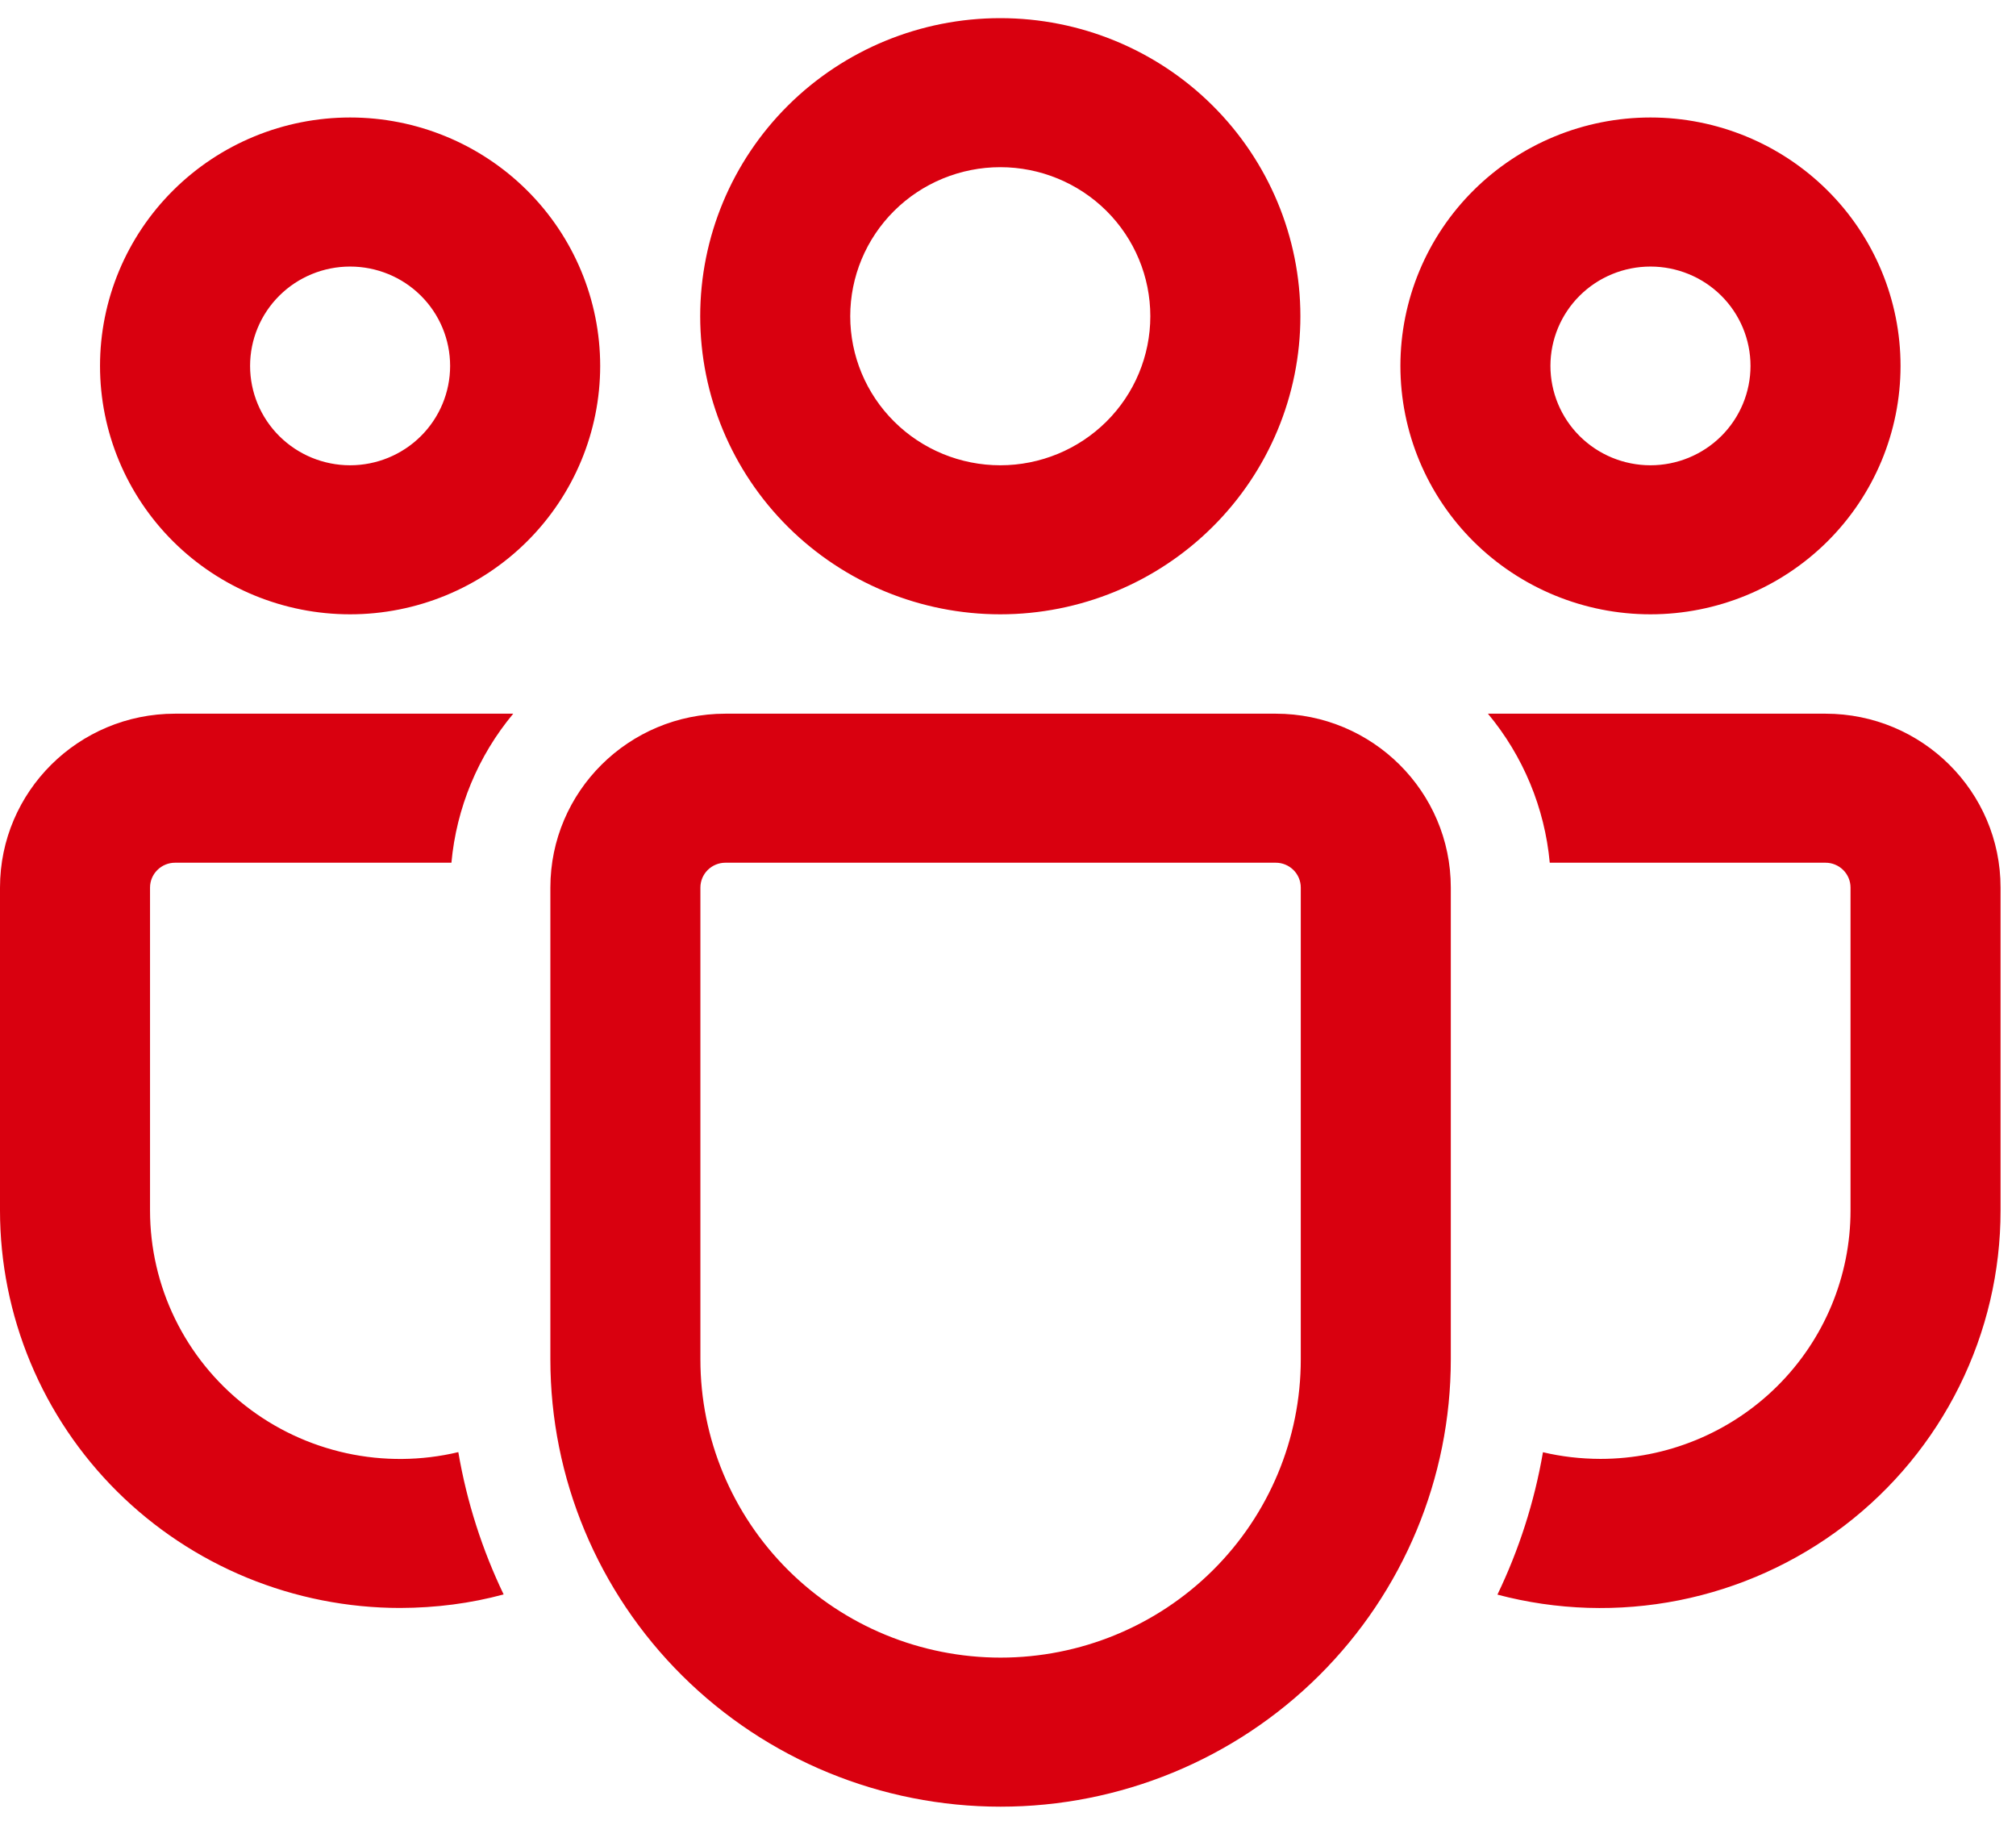 <svg width="62" height="56" viewBox="0 0 62 56" fill="none" xmlns="http://www.w3.org/2000/svg">
<path d="M39.235 21.947C42.206 21.947 44.618 24.342 44.618 27.294V41.805C44.618 45.452 43.159 48.95 40.563 51.529C37.966 54.109 34.444 55.558 30.772 55.558C27.1 55.558 23.578 54.109 20.981 51.529C18.384 48.95 16.926 45.452 16.926 41.805V27.294C16.926 24.342 19.334 21.947 22.309 21.947H39.235ZM39.235 26.53H22.309C22.105 26.53 21.91 26.61 21.765 26.754C21.621 26.897 21.54 27.091 21.54 27.294V41.805C21.54 44.236 22.513 46.569 24.244 48.288C25.975 50.008 28.323 50.974 30.772 50.974C33.22 50.974 35.569 50.008 37.3 48.288C39.031 46.569 40.004 44.236 40.004 41.805V27.294C40.004 27.091 39.923 26.897 39.779 26.754C39.634 26.61 39.439 26.53 39.235 26.53ZM5.383 21.947H15.784C14.699 23.249 14.037 24.846 13.883 26.53H5.383C5.18 26.53 4.984 26.61 4.84 26.754C4.695 26.897 4.614 27.091 4.614 27.294V37.221C4.614 38.376 4.876 39.516 5.383 40.555C5.89 41.595 6.627 42.507 7.54 43.222C8.452 43.938 9.516 44.438 10.652 44.687C11.787 44.935 12.965 44.924 14.095 44.655C14.357 46.195 14.834 47.665 15.489 49.031C14.472 49.306 13.411 49.444 12.305 49.447C10.689 49.447 9.089 49.13 7.595 48.516C6.102 47.901 4.746 47.001 3.603 45.866C2.46 44.73 1.554 43.383 0.936 41.899C0.318 40.416 -0 38.827 3.84569e-07 37.221V27.294C3.84569e-07 24.342 2.412 21.947 5.383 21.947ZM45.76 21.947H56.142C59.114 21.947 61.525 24.342 61.525 27.294V37.224C61.526 39.098 61.093 40.946 60.259 42.627C59.426 44.308 58.215 45.776 56.719 46.918C55.223 48.059 53.484 48.844 51.634 49.212C49.784 49.579 47.874 49.52 46.052 49.037C46.71 47.668 47.187 46.199 47.452 44.658C48.02 44.793 48.609 44.861 49.22 44.863C51.26 44.863 53.216 44.058 54.658 42.626C56.101 41.193 56.911 39.25 56.911 37.224V27.294C56.911 27.091 56.83 26.897 56.686 26.754C56.541 26.61 56.346 26.53 56.142 26.53H47.661C47.507 24.846 46.844 23.249 45.76 21.947ZM30.763 0.558C33.21 0.558 35.558 1.523 37.288 3.242C39.019 4.962 39.992 7.293 39.992 9.724C39.992 12.155 39.019 14.487 37.288 16.206C35.558 17.925 33.21 18.891 30.763 18.891C28.315 18.891 25.968 17.925 24.237 16.206C22.506 14.487 21.534 12.155 21.534 9.724C21.534 7.293 22.506 4.962 24.237 3.242C25.968 1.523 28.315 0.558 30.763 0.558ZM50.758 3.613C52.798 3.613 54.754 4.418 56.197 5.851C57.639 7.283 58.449 9.226 58.449 11.252C58.449 13.278 57.639 15.221 56.197 16.654C54.754 18.086 52.798 18.891 50.758 18.891C48.719 18.891 46.763 18.086 45.32 16.654C43.878 15.221 43.068 13.278 43.068 11.252C43.068 9.226 43.878 7.283 45.32 5.851C46.763 4.418 48.719 3.613 50.758 3.613ZM10.767 3.613C12.807 3.613 14.763 4.418 16.205 5.851C17.647 7.283 18.458 9.226 18.458 11.252C18.458 13.278 17.647 15.221 16.205 16.654C14.763 18.086 12.807 18.891 10.767 18.891C8.727 18.891 6.771 18.086 5.329 16.654C3.887 15.221 3.076 13.278 3.076 11.252C3.076 9.226 3.887 7.283 5.329 5.851C6.771 4.418 8.727 3.613 10.767 3.613ZM30.763 5.141C29.539 5.141 28.365 5.624 27.5 6.483C26.634 7.343 26.148 8.509 26.148 9.724C26.148 10.94 26.634 12.106 27.5 12.965C28.365 13.825 29.539 14.308 30.763 14.308C31.986 14.308 33.16 13.825 34.026 12.965C34.891 12.106 35.377 10.94 35.377 9.724C35.377 8.509 34.891 7.343 34.026 6.483C33.16 5.624 31.986 5.141 30.763 5.141ZM50.758 8.197C49.943 8.197 49.16 8.518 48.583 9.091C48.006 9.664 47.682 10.442 47.682 11.252C47.682 12.062 48.006 12.84 48.583 13.413C49.16 13.986 49.943 14.308 50.758 14.308C51.574 14.308 52.357 13.986 52.934 13.413C53.511 12.84 53.835 12.062 53.835 11.252C53.835 10.442 53.511 9.664 52.934 9.091C52.357 8.518 51.574 8.197 50.758 8.197ZM10.767 8.197C9.951 8.197 9.169 8.518 8.592 9.091C8.015 9.664 7.691 10.442 7.691 11.252C7.691 12.062 8.015 12.84 8.592 13.413C9.169 13.986 9.951 14.308 10.767 14.308C11.583 14.308 12.365 13.986 12.942 13.413C13.519 12.84 13.843 12.062 13.843 11.252C13.843 10.442 13.519 9.664 12.942 9.091C12.365 8.518 11.583 8.197 10.767 8.197Z" fill="#D9000F"/>
</svg>
